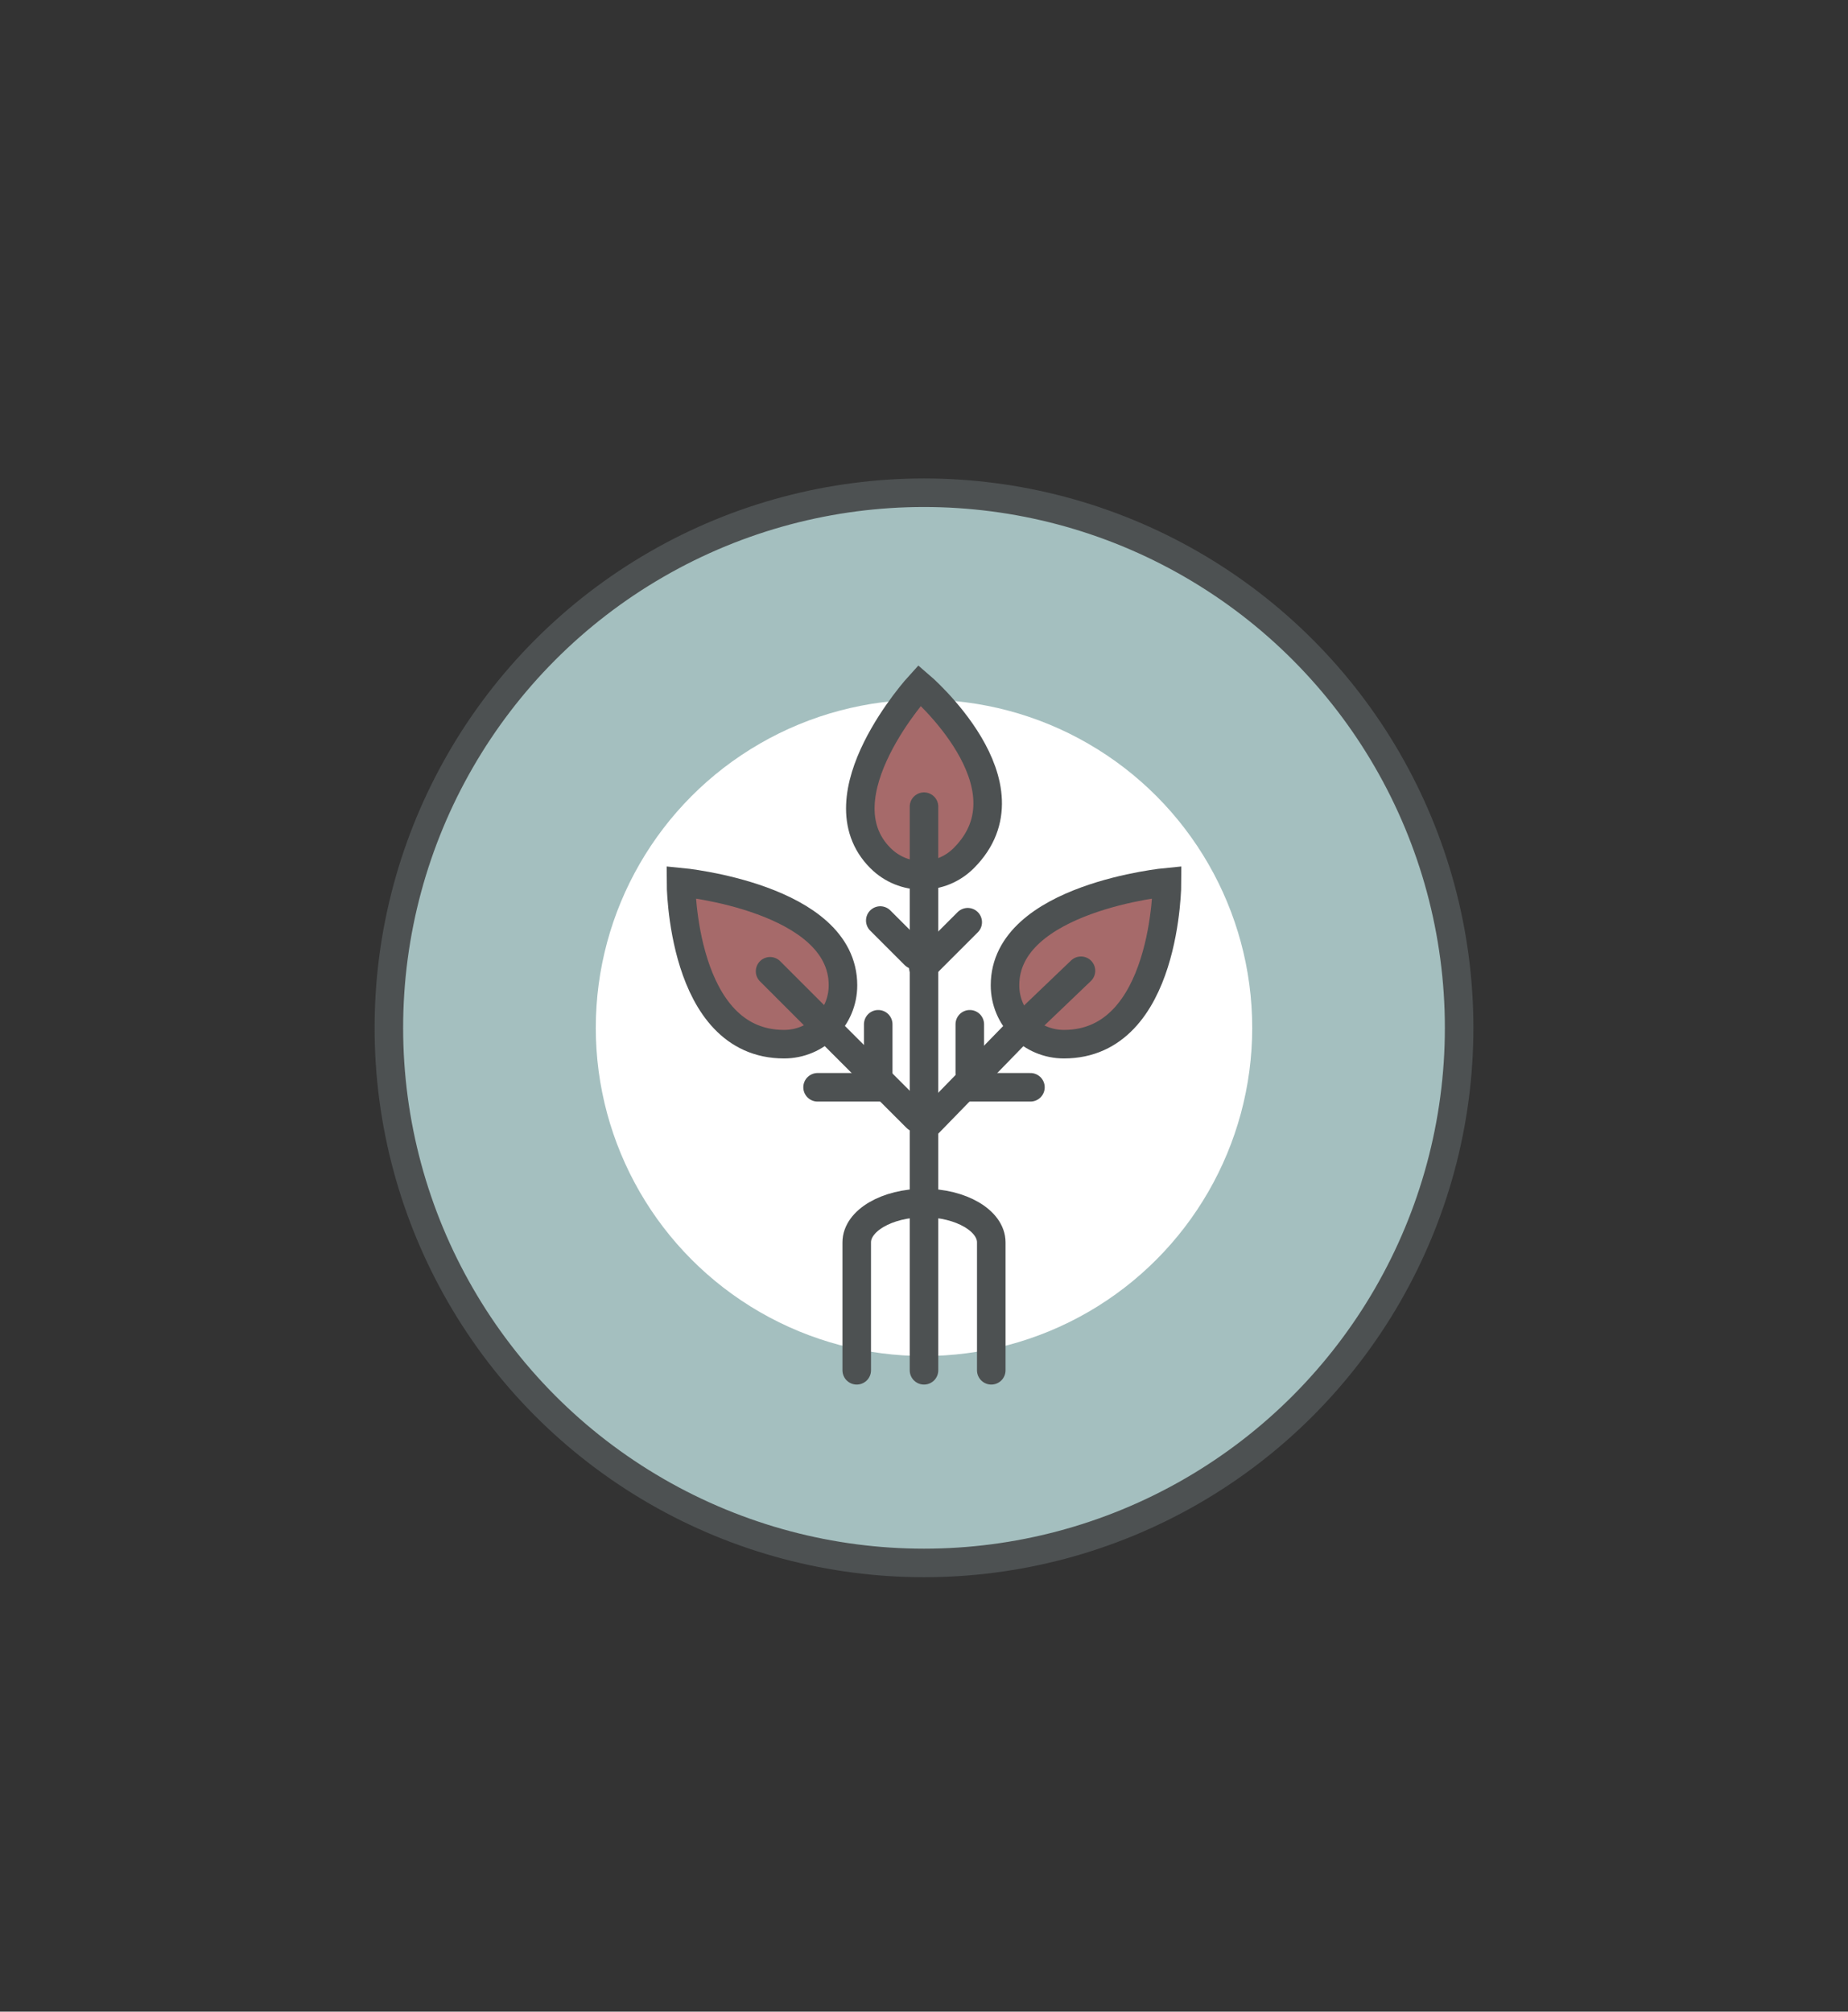<?xml version="1.0" encoding="utf-8"?>
<!-- Generator: Adobe Illustrator 16.0.0, SVG Export Plug-In . SVG Version: 6.00 Build 0)  -->
<!DOCTYPE svg PUBLIC "-//W3C//DTD SVG 1.1//EN" "http://www.w3.org/Graphics/SVG/1.1/DTD/svg11.dtd">
<svg version="1.1" xmlns="http://www.w3.org/2000/svg" xmlns:xlink="http://www.w3.org/1999/xlink" x="0px" y="0px" width="259px"
	 height="281.949px" viewBox="0 0 259 281.949" enable-background="new 0 0 259 281.949" xml:space="preserve">
<rect x="0" y="0" width="259" height="281.949" fill="#333333" stroke="none"/>
<g id="background_1_">
</g>
<g id="icons">
	<g id="organic-food_2_">
		<circle id="label_5_" fill="#A4BFBF" stroke="#4D5152" stroke-width="4" stroke-miterlimit="10" cx="129.5" cy="144.06" r="75"/>
		<g id="plate_1_">
			<circle id="plate_4_" fill="#FFFFFF" cx="129.5" cy="144.06" r="46"/>
		</g>
		<g id="leaves_fork_2_">
			<g>
				<path fill="#A66A6A" stroke="#4D5152" stroke-width="4" stroke-miterlimit="10" d="M135.073,120.272L135.073,120.272
					c-3.223,3.226-8.452,3.226-11.677,0c-8.697-8.698,5.484-24.213,5.484-24.213S145.294,110.054,135.073,120.272z"/>
				<g>
					<path fill="#A66A6A" stroke="#4D5152" stroke-width="4" stroke-miterlimit="10" d="M109.887,146.351L109.887,146.351
						c4.561,0,8.258-3.697,8.258-8.258c0-12.301-22.709-14.451-22.709-14.451S95.436,146.351,109.887,146.351z"/>
					
						<line fill="none" stroke="#4D5152" stroke-width="4" stroke-linecap="round" stroke-miterlimit="10" x1="107.927" y1="136.134" x2="115.726" y2="143.931"/>
					
						<line fill="none" stroke="#4D5152" stroke-width="4" stroke-linecap="round" stroke-miterlimit="10" x1="116.081" y1="144.286" x2="128.469" y2="156.673"/>
				</g>
				<g>
					<path fill="#A66A6A" stroke="#4D5152" stroke-width="4" stroke-miterlimit="10" d="M149.113,146.351L149.113,146.351
						c-4.561,0-8.26-3.697-8.26-8.258c0-12.301,22.711-14.451,22.711-14.451S163.564,146.351,149.113,146.351z"/>
					
						<line fill="none" stroke="#4D5152" stroke-width="4" stroke-linecap="round" stroke-miterlimit="10" x1="151.5" y1="136.06" x2="143.273" y2="143.931"/>
					
						<line fill="none" stroke="#4D5152" stroke-width="4" stroke-linecap="round" stroke-miterlimit="10" x1="142.919" y1="144.286" x2="130.251" y2="157.31"/>
				</g>
			</g>
			<g>
				
					<line fill="none" stroke="#4D5152" stroke-width="4" stroke-linecap="round" stroke-miterlimit="10" x1="129.5" y1="113.06" x2="129.5" y2="192.06"/>
				<path fill="none" stroke="#4D5152" stroke-width="4" stroke-linecap="round" stroke-miterlimit="10" d="M138.928,192.06v-17.93
					c0-3.035-4.242-5.518-9.428-5.518l0,0c-5.186,0-9.428,2.482-9.428,5.518v17.93"/>
			</g>
			<g>
				
					<line fill="none" stroke="#4D5152" stroke-width="4" stroke-linecap="round" stroke-miterlimit="10" x1="135.917" y1="143.56" x2="135.917" y2="150.394"/>
				
					<line fill="none" stroke="#4D5152" stroke-width="4" stroke-linecap="round" stroke-miterlimit="10" x1="144.418" y1="152.394" x2="135.584" y2="152.394"/>
			</g>
			<g>
				
					<line fill="none" stroke="#4D5152" stroke-width="4" stroke-linecap="round" stroke-miterlimit="10" x1="123.084" y1="143.56" x2="123.084" y2="150.394"/>
				
					<line fill="none" stroke="#4D5152" stroke-width="4" stroke-linecap="round" stroke-miterlimit="10" x1="114.584" y1="152.394" x2="123.418" y2="152.394"/>
			</g>
			<g>
				
					<line fill="none" stroke="#4D5152" stroke-width="4" stroke-linecap="round" stroke-miterlimit="10" x1="123.371" y1="129.021" x2="128.203" y2="133.851"/>
				
					<line fill="none" stroke="#4D5152" stroke-width="4" stroke-linecap="round" stroke-miterlimit="10" x1="135.629" y1="129.255" x2="129.383" y2="135.501"/>
			</g>
		</g>
	</g>
</g>
<g id="titles">
</g>
<g id="header_1_">
</g>
</svg>
